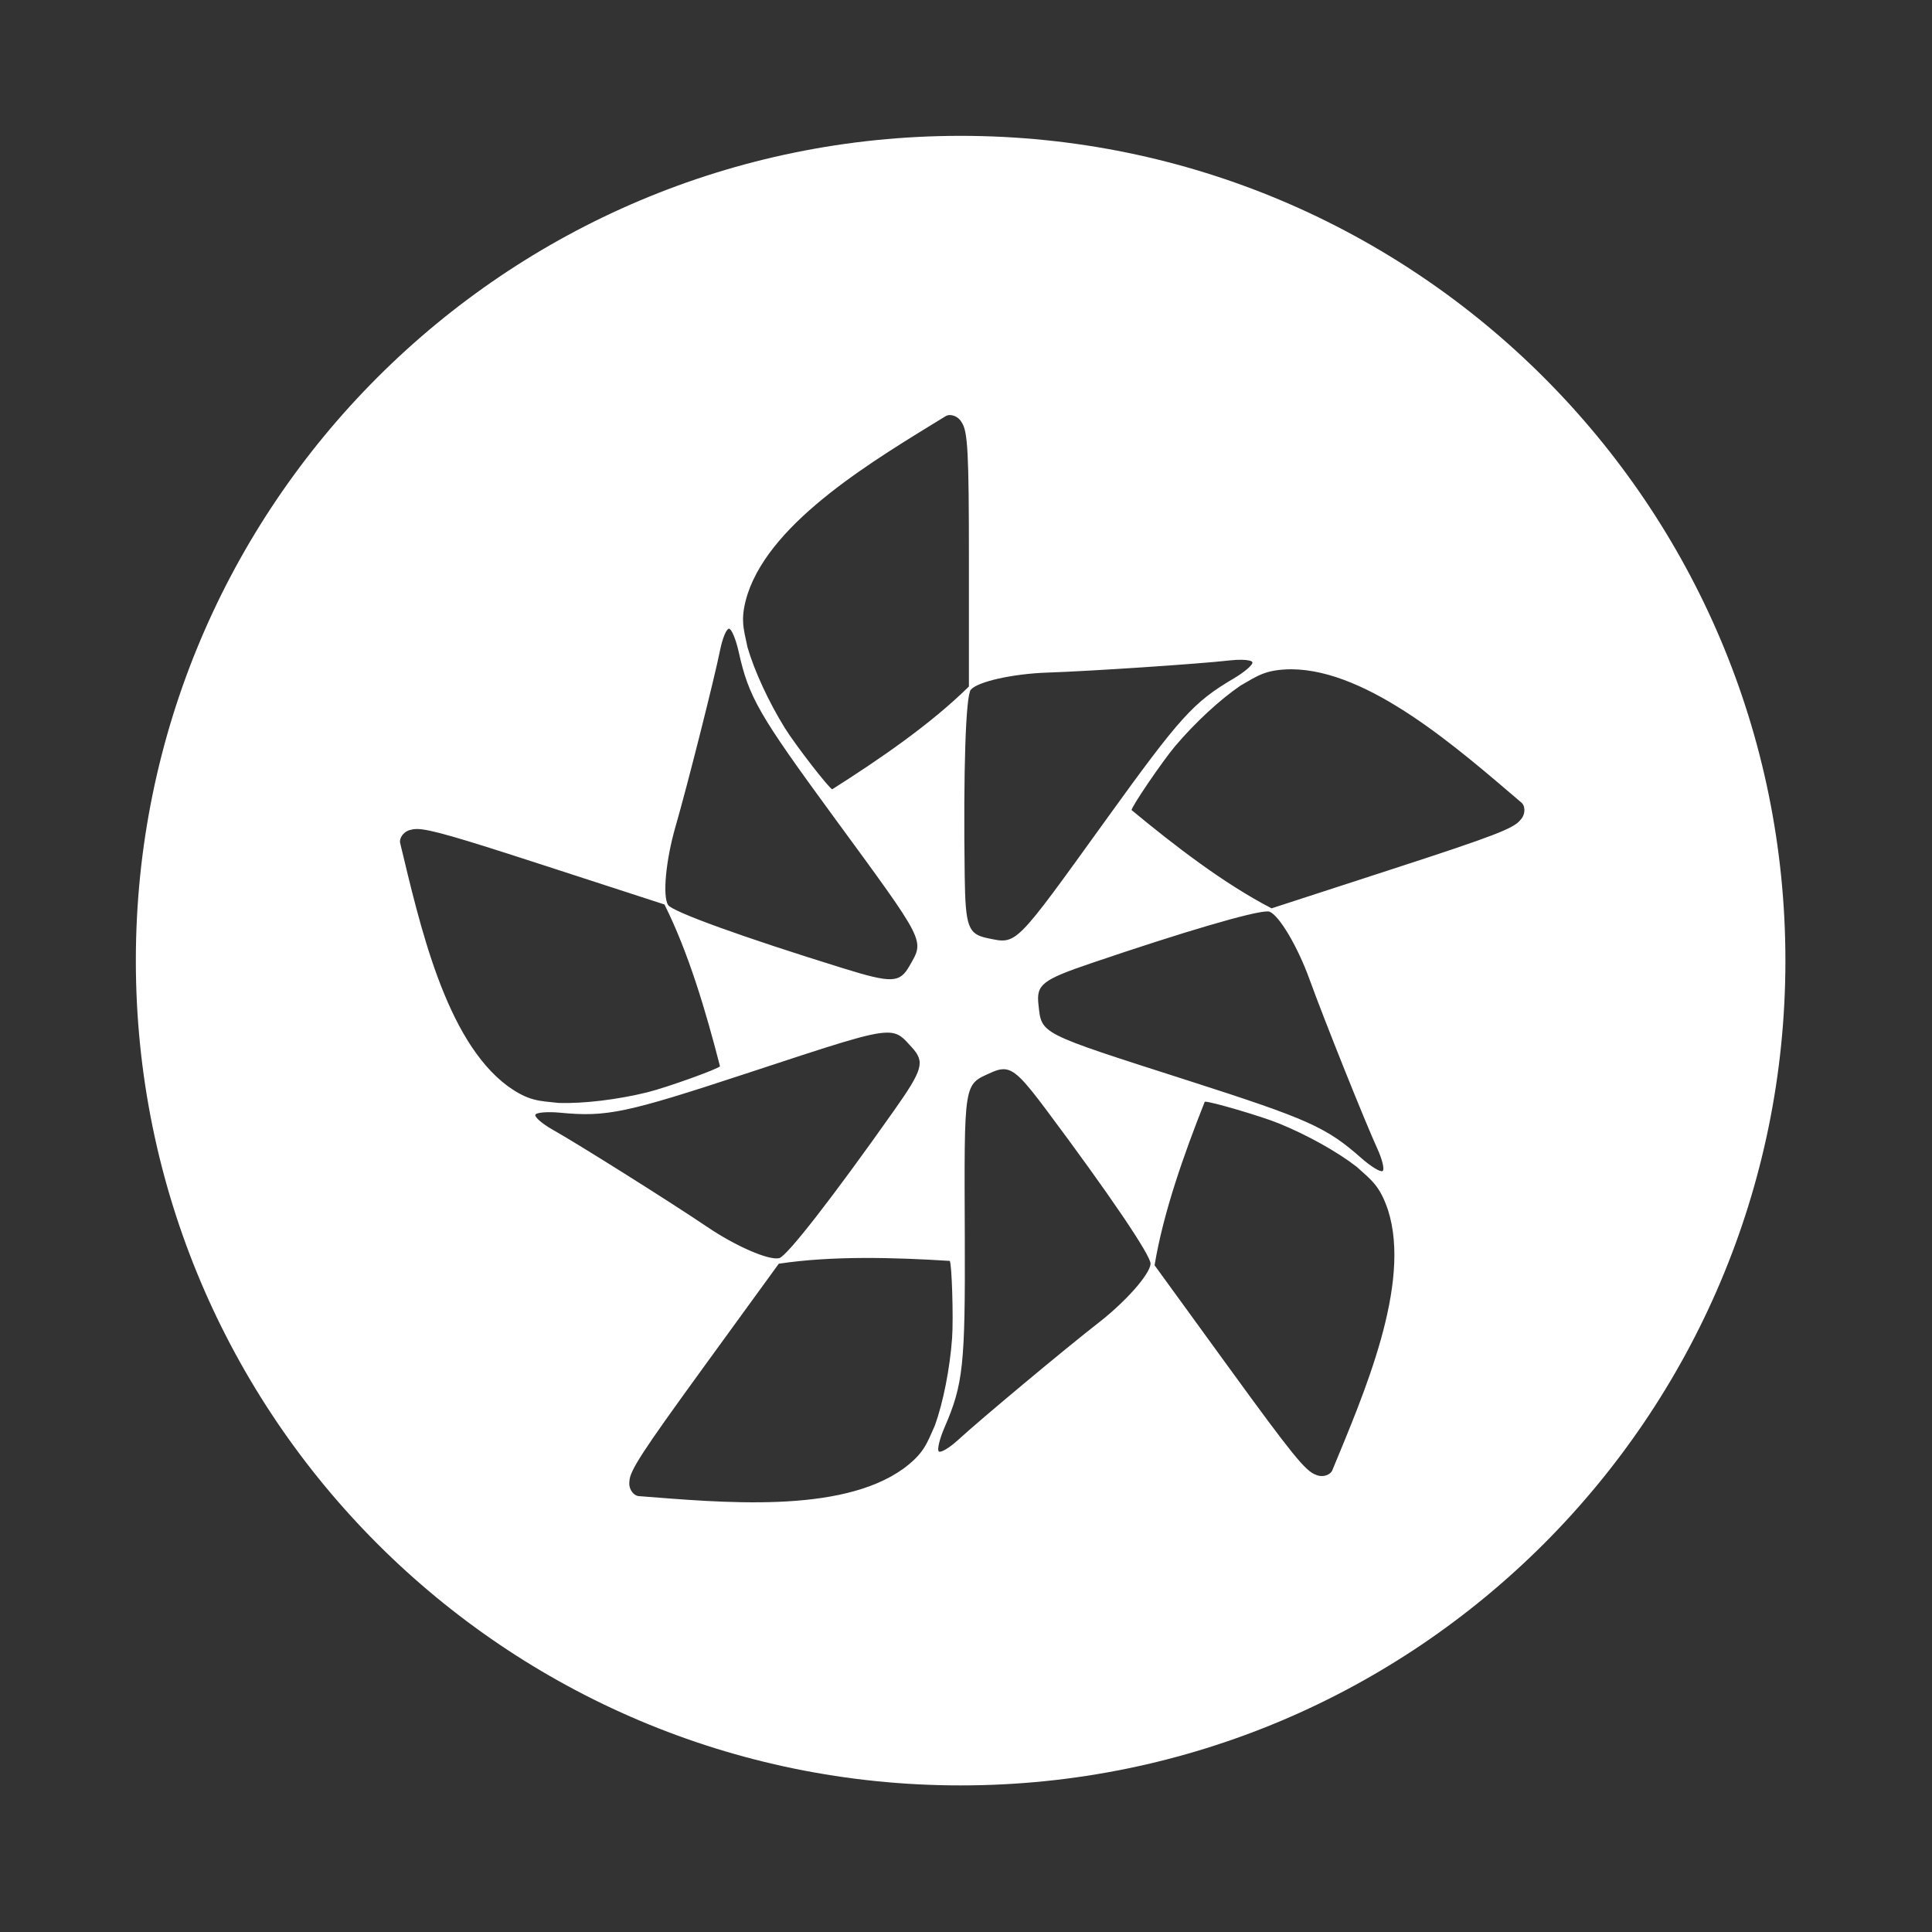 <?xml version="1.0" encoding="UTF-8"?>
<svg width="256px" height="256px" viewBox="0 0 256 256" version="1.1" xmlns="http://www.w3.org/2000/svg" xmlns:xlink="http://www.w3.org/1999/xlink">
    <rect x="0" y="0" width="256" height="256" fill="#333333" stroke="none"/>
    <defs></defs>
    <g id="Assets" stroke="none" stroke-width="1" fill="none" fill-rule="evenodd">
        <g id="Tizen" fill-rule="nonzero" fill="#FFFFFF">
            <path d="M236.576,127.288 C236.576,187.646 187.646,236.576 127.288,236.576 C66.93,236.576 18,187.646 18,127.288 C18,66.93 66.93,18 127.288,18 C187.646,18 236.576,66.93 236.576,127.288 L236.576,127.288 Z M125.892,55 C125.698,54.996 125.511,55.034 125.344,55.118 C115.974,60.877 102.301,68.893 99.062,78.704 C98.049,81.953 98.497,83.156 99.05,85.775 C99.966,88.926 101.88,93.057 104.011,96.49 C105.391,98.714 109.937,104.581 110.279,104.581 C116.576,100.585 123.317,95.965 128.386,90.964 L128.386,74.153 C128.386,59.935 128.236,57.126 127.424,55.966 C127.118,55.384 126.475,55.009 125.892,55 L125.892,55 Z M96.59,83.307 C96.258,83.314 95.737,84.563 95.43,86.083 C94.633,90.025 91.087,104.062 89.511,109.521 C88.231,113.953 87.778,118.712 88.52,119.911 C89.069,120.8 98.388,124.171 111.722,128.302 C118.192,130.307 119.214,130.267 120.518,127.977 C122.503,124.489 122.812,125.094 110.355,108.083 C100.522,94.655 99.218,92.384 97.881,86.378 C97.503,84.681 96.921,83.3 96.59,83.307 L96.59,83.307 Z M164.547,87.424 C164.078,87.415 163.526,87.442 162.948,87.509 C158.953,87.969 144.509,88.932 138.83,89.12 C134.22,89.273 129.55,90.314 128.638,91.39 C127.963,92.187 127.637,102.089 127.828,116.047 C127.921,122.82 128.277,123.779 130.857,124.311 C134.789,125.122 134.309,125.604 146.639,108.5 C156.371,94.999 158.126,93.057 163.425,89.93 C164.922,89.046 166.057,88.066 165.947,87.753 C165.879,87.558 165.328,87.441 164.547,87.424 Z M171.09,88.681 C167.687,88.722 166.681,89.519 164.361,90.854 C161.647,92.699 158.307,95.795 155.7,98.882 C154.012,100.882 149.84,107.018 149.946,107.344 C155.693,112.098 162.168,117.083 168.491,120.359 L184.48,115.161 C198.002,110.768 200.624,109.758 201.476,108.627 C201.935,108.156 202.095,107.429 201.923,106.872 C201.866,106.686 201.773,106.519 201.641,106.387 C193.268,99.255 181.422,88.73 171.09,88.681 L171.09,88.681 Z M55.231,109.846 C54.917,109.846 54.675,109.882 54.463,109.947 C53.815,110.058 53.26,110.556 53.071,111.107 C53.008,111.291 52.983,111.479 53.012,111.664 C55.594,122.355 58.991,137.836 67.322,143.949 C70.098,145.916 71.38,145.863 74.042,146.147 C77.322,146.249 81.842,145.703 85.765,144.738 C88.306,144.112 95.294,141.604 95.4,141.278 C93.545,134.055 91.234,126.215 88.043,119.848 L72.055,114.655 C60.645,110.948 56.927,109.849 55.231,109.846 Z M167.943,120.768 C166.052,120.76 156.911,123.439 144.521,127.652 C138.108,129.834 137.307,130.467 137.599,133.086 C138.043,137.075 137.437,136.766 157.514,143.206 C173.362,148.29 175.75,149.363 180.362,153.436 C181.665,154.587 182.946,155.362 183.21,155.162 C183.474,154.961 183.163,153.644 182.518,152.234 C180.845,148.577 175.462,135.134 173.528,129.791 C171.958,125.454 169.53,121.34 168.225,120.806 C168.165,120.781 168.069,120.768 167.943,120.768 L167.943,120.768 Z M117.577,136.828 C115.241,136.822 110.646,138.374 98.754,142.287 C82.945,147.489 80.382,148.026 74.257,147.442 C72.526,147.277 71.032,147.403 70.937,147.72 C70.841,148.038 71.868,148.92 73.219,149.682 C76.722,151.657 88.974,159.367 93.679,162.553 C97.498,165.139 101.885,167.042 103.255,166.708 C104.27,166.46 110.354,158.64 118.404,147.235 C122.31,141.701 122.588,140.716 120.813,138.768 C119.714,137.563 119.176,136.832 117.577,136.828 Z M132.895,141.675 C132.414,141.689 131.913,141.859 131.313,142.131 C127.656,143.786 127.762,143.113 127.841,164.198 C127.903,180.841 127.624,183.447 125.175,189.092 C124.483,190.687 124.139,192.143 124.411,192.332 C124.684,192.521 125.843,191.82 126.985,190.771 C129.946,188.05 141.063,178.774 145.546,175.284 C149.187,172.451 152.351,168.869 152.456,167.463 C152.534,166.421 146.978,158.217 138.619,147.037 C135.577,142.968 134.337,141.631 132.895,141.675 L132.895,141.675 Z M159.679,145.982 C159.657,145.986 159.641,145.989 159.632,145.994 C156.887,152.929 154.149,160.631 152.988,167.657 L162.868,181.257 C171.225,192.76 172.999,194.942 174.338,195.402 C174.927,195.694 175.667,195.62 176.144,195.284 C176.303,195.173 176.434,195.034 176.519,194.867 C180.714,184.7 187.065,170.179 183.918,160.338 C182.828,157.114 181.758,156.403 179.772,154.609 C177.178,152.598 173.203,150.384 169.461,148.859 C167.114,147.902 160.351,145.921 159.679,145.982 L159.679,145.982 Z M114.367,166.687 C110.514,166.706 106.712,166.917 103.192,167.45 L93.308,181.051 C84.951,192.554 83.423,194.915 83.398,196.331 C83.304,196.981 83.603,197.66 84.069,198.01 C84.225,198.126 84.399,198.208 84.584,198.238 C95.549,199.086 111.32,200.639 119.708,194.605 C122.437,192.572 122.783,191.333 123.876,188.889 C124.987,185.801 125.864,181.335 126.158,177.305 C126.348,174.695 126.119,167.276 125.841,167.075 C122.12,166.841 118.22,166.668 114.367,166.687 Z" id="Shape"></path>
        </g>
    </g>
</svg>